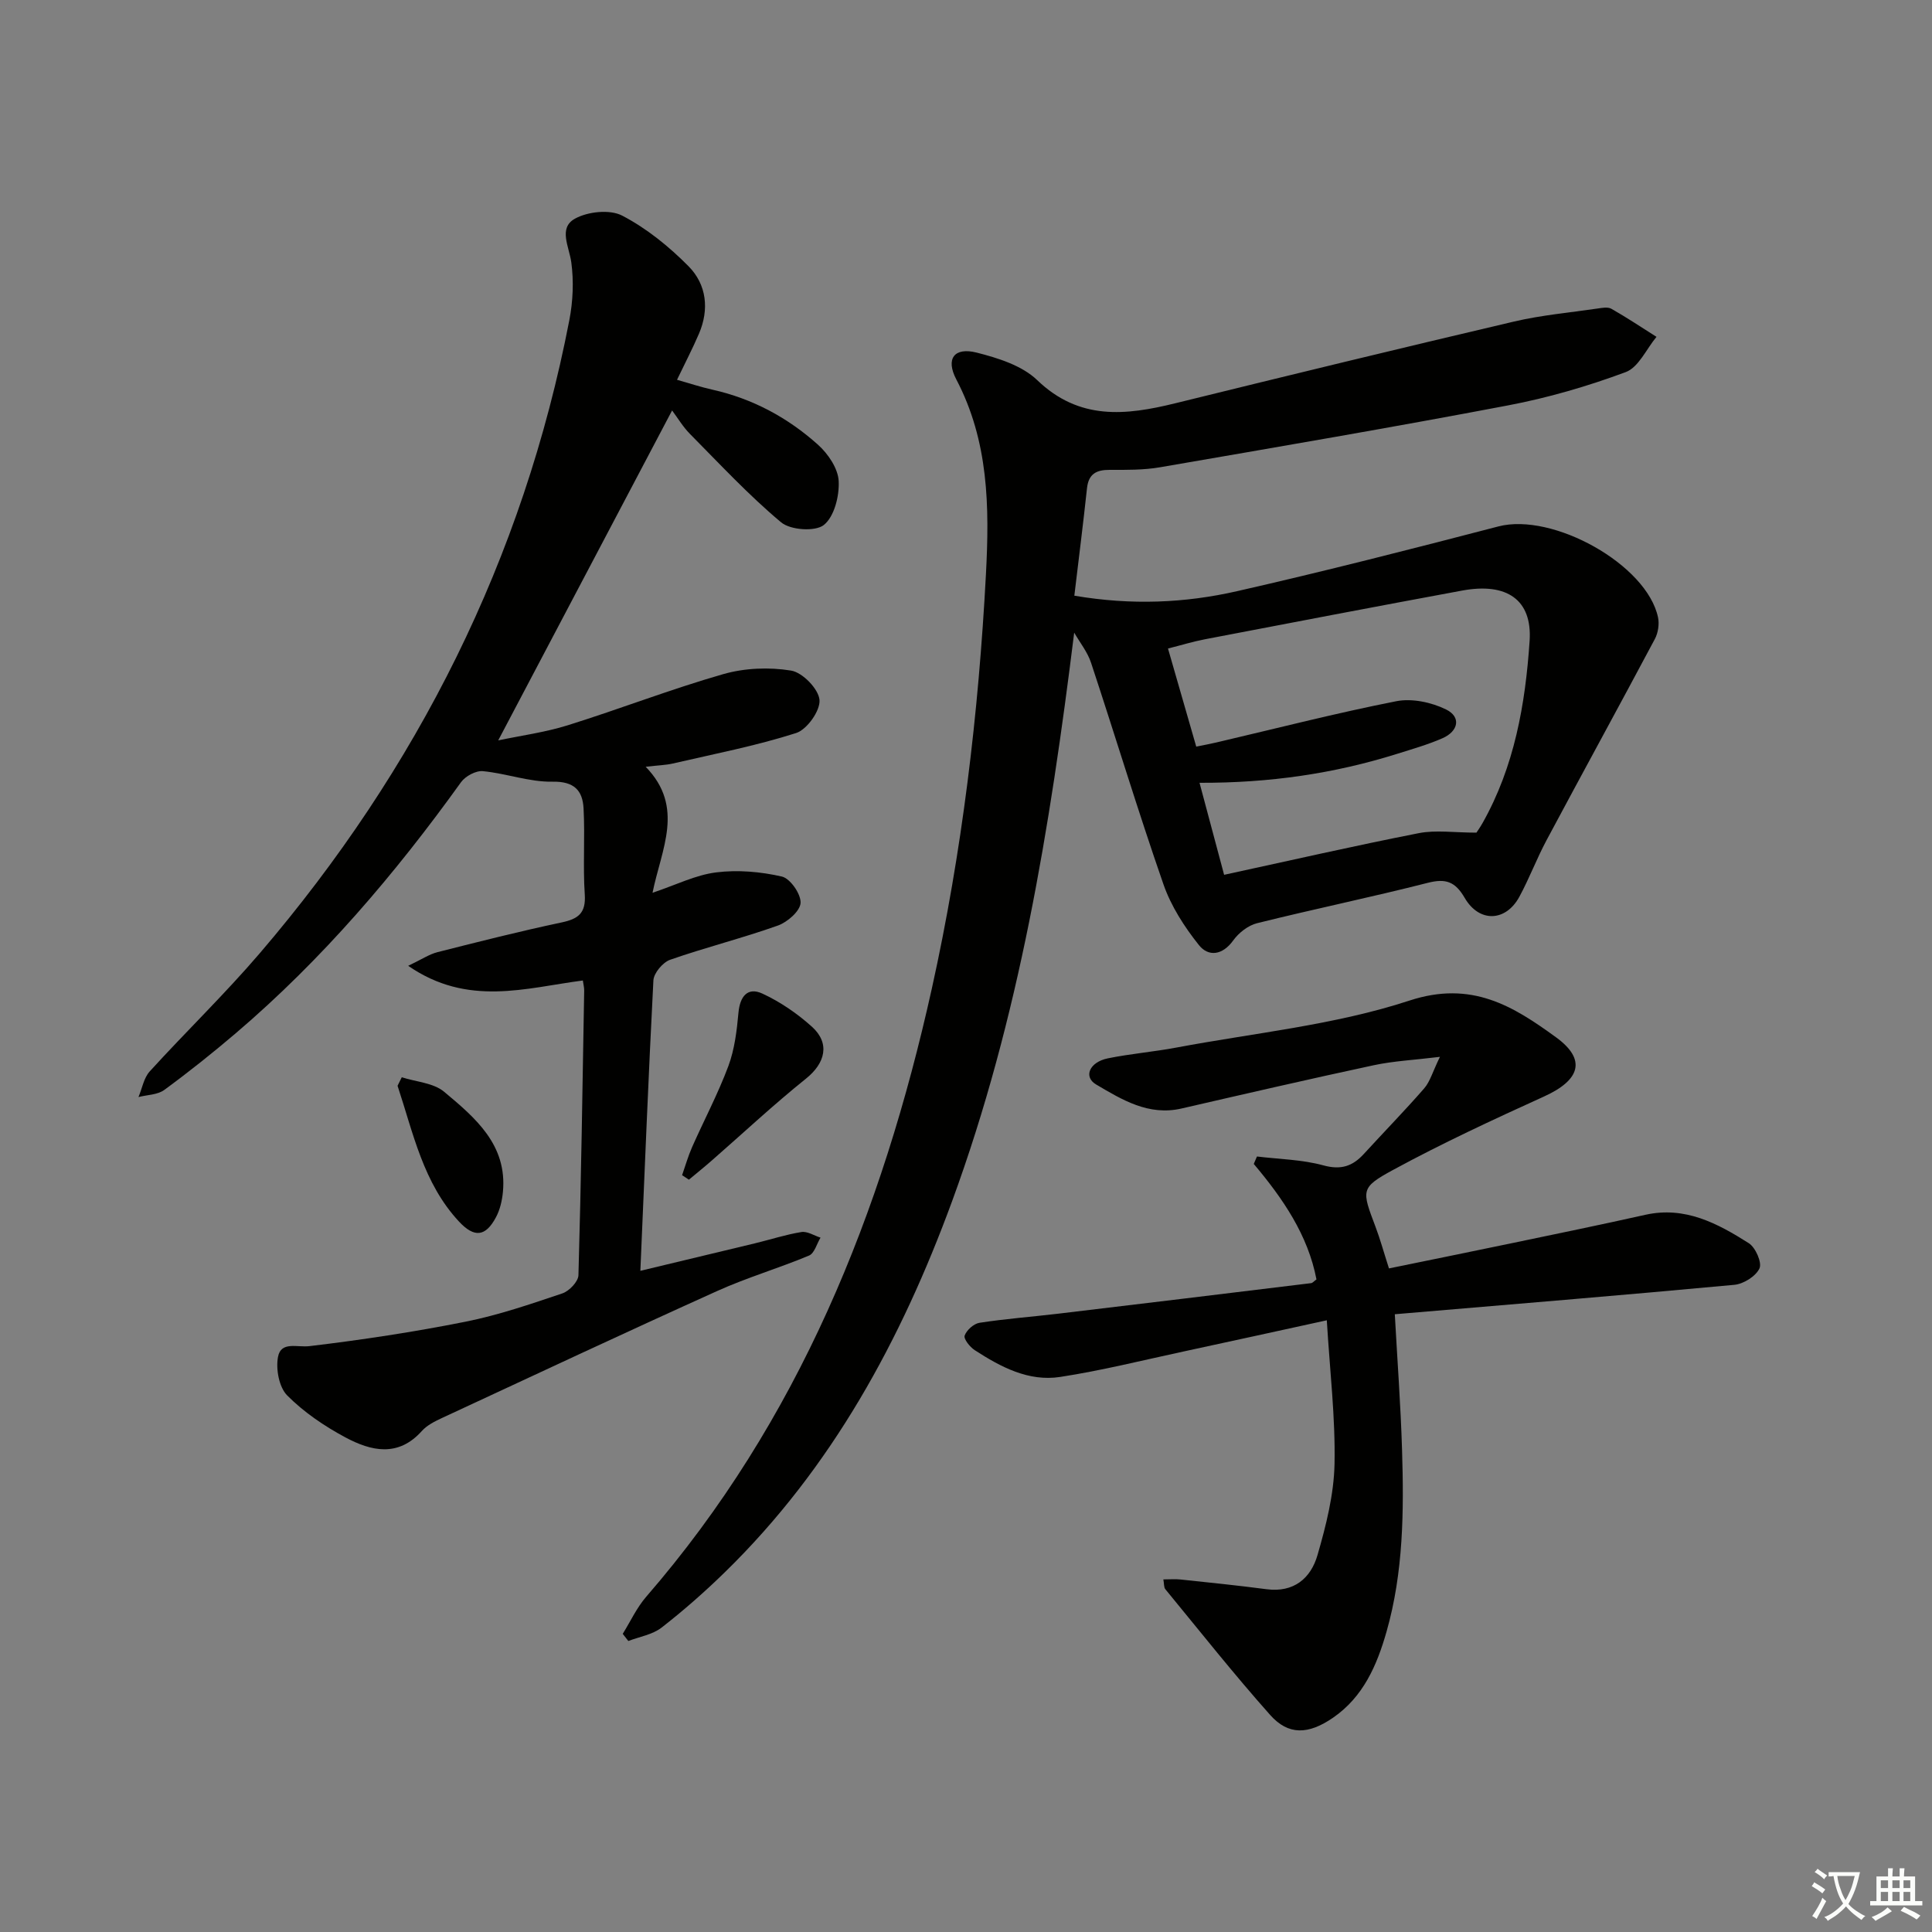 <svg enable-background="new 0 0 400 400" viewBox="0 0 400 400" xmlns="http://www.w3.org/2000/svg"><rect x="0" y="0" width="400" height="400" fill="#808080" stroke="none"/><path d="m377.9 391.2c-.2.3-.4.5-.6.8-.7-.6-1.4-1-2.2-1.5.2-.3.4-.5.5-.8.6.4 1.4.8 2.3 1.5zm-1.8 6.1c-.2-.2-.5-.4-.9-.6.4-.6.8-1.2 1.2-1.9s.7-1.3.9-1.9c.3.3.5.5.8.7-.7 1.3-1.4 2.6-2 3.7zm2.2-9c-.3.3-.5.5-.6.8-.6-.6-1.3-1.1-2-1.5.3-.3.5-.5.6-.7.6.5 1.3.9 2 1.4zm.3.2v-.9h2 4.5c-.3 1.3-.6 2.5-1 3.6s-.9 2.1-1.4 3c.4.5 1 1 1.6 1.4s1.2.8 1.9 1.1c-.3.2-.5.4-.8.8-.4-.3-1-.7-1.6-1.2s-1.2-1.1-1.6-1.6c-.5.6-1.1 1.1-1.7 1.6s-1.4.9-2.1 1.4c-.1-.3-.3-.5-.7-.8.6-.2 1.2-.5 1.9-1s1.4-1.1 2-1.8c-.5-.8-.9-1.6-1.2-2.5s-.6-2-.8-3.2c-.4.1-.7.1-1 .1zm2.5 2.7c.3 1 .7 1.7 1 2.2.3-.5.6-1.1 1-2s.6-1.9.9-3h-3.2-.4c.1.9.3 1.8.7 2.8z" fill="#fbfcfa"/><path d="m396.5 388.5v1.5 3.6h1.5v.9c-.4 0-1 0-1.7 0h-7.9c-.5 0-.9 0-1.2 0v-.9h1.3v-3.5c0-.7 0-1.2 0-1.6h2.4c0-.8 0-1.4 0-1.7h1c0 .3-.1.8-.1 1.7h1.5c0-.8 0-1.4 0-1.7h1c0 .3-.1.9-.1 1.7zm-8.2 9.2c-.2-.3-.5-.5-.8-.8.8-.3 1.4-.6 1.9-.9s1-.7 1.4-1.1c.3.3.6.5.9.8-1.6 1-2.8 1.6-3.4 2zm2.6-6.8v-1.6h-1.5v1.6zm0 2.7v-1.9h-1.5v1.9zm2.4-2.7v-1.6h-1.5v1.6zm0 2.7v-1.9h-1.5v1.9zm.2 2 .7-.8c.4.2.9.5 1.6.8s1.3.7 1.8 1c-.3.3-.5.6-.8.8-.4-.3-1.5-1-3.3-1.8zm2-4.7v-1.6h-1.4v1.6zm0 2.7v-1.9h-1.4v1.9z" fill="#fbfcfa"/><g fill="#010100"><path d="m222.4 130.98c-5.01 40.39-11.39 79.82-25.27 117.69-10.54 28.74-24.88 55.19-47.02 76.81-4.16 4.06-8.55 7.93-13.14 11.5-1.88 1.46-4.56 1.88-6.88 2.77-.39-.49-.77-.98-1.16-1.48 1.6-2.57 2.9-5.42 4.86-7.68 31.57-36.41 48.84-79.52 59.13-125.89 6.27-28.28 9.68-56.92 11.21-85.85.74-13.98.57-27.51-6.14-40.3-2.24-4.27-.45-6.72 4.21-5.55 4.41 1.12 9.38 2.67 12.52 5.68 8.72 8.4 18.34 7.34 28.62 4.81 23.35-5.75 46.72-11.43 70.13-16.92 5.63-1.32 11.45-1.84 17.19-2.68.98-.14 2.2-.39 2.96.04 3.19 1.81 6.24 3.85 9.34 5.81-2.09 2.51-3.71 6.31-6.37 7.3-7.89 2.93-16.08 5.32-24.35 6.89-23.96 4.56-48.01 8.66-72.05 12.81-3.42.59-6.97.55-10.46.54-2.75-.01-4.36.84-4.68 3.81-.79 7.38-1.73 14.75-2.62 22.24 11.87 2.02 22.92 1.52 33.72-.94 18.11-4.12 36.11-8.72 54.08-13.4 11.26-2.93 30.75 7.89 33.05 18.85.29 1.39.01 3.2-.66 4.46-7.41 13.92-14.99 27.74-22.42 41.65-2.04 3.81-3.56 7.89-5.62 11.69-2.81 5.21-8.31 5.44-11.33.26-1.96-3.37-3.9-4.07-7.64-3.12-11.73 2.99-23.6 5.43-35.35 8.36-1.85.46-3.79 1.98-4.93 3.56-2.22 3.09-5.13 3.44-7.1.98-3.01-3.77-5.78-8.07-7.35-12.59-5.28-15.18-9.93-30.58-14.98-45.84-.72-2.23-2.31-4.19-3.5-6.27zm83.28 41.41c.18-.28.75-1.08 1.24-1.94 6.62-11.71 8.89-24.64 9.77-37.76.57-8.52-4.72-12.13-13.96-10.42-17.76 3.28-35.5 6.68-53.24 10.08-2.51.48-4.97 1.24-7.67 1.92 2.04 7.1 3.92 13.6 5.85 20.31 1.61-.33 2.89-.56 4.16-.86 12.41-2.9 24.76-6.08 37.25-8.54 3.25-.64 7.29.22 10.32 1.71 3.18 1.57 2.53 4.51-.74 5.95-3.03 1.33-6.25 2.24-9.42 3.24-13.03 4.09-26.4 6.04-40.89 5.99 1.76 6.59 3.37 12.6 5.09 19.05 13.76-2.98 26.98-6.01 40.28-8.62 3.54-.7 7.33-.11 11.96-.11z"/><path d="m132.58 263.11c8.35-2 16.01-3.83 23.67-5.68 3.23-.78 6.41-1.82 9.67-2.35 1.23-.2 2.64.74 3.96 1.16-.78 1.28-1.26 3.25-2.38 3.71-6.27 2.63-12.85 4.55-19.04 7.35-19.06 8.6-37.99 17.47-56.95 26.28-1.5.7-3.11 1.5-4.18 2.7-4.92 5.49-10.53 4.15-15.83 1.31-4.35-2.33-8.59-5.21-12.04-8.68-1.69-1.7-2.38-5.47-1.9-7.99.62-3.28 3.96-1.91 6.53-2.22 10.82-1.29 21.63-2.93 32.31-5.06 6.81-1.36 13.45-3.64 20.04-5.86 1.42-.48 3.29-2.45 3.32-3.77.56-19.63.85-39.28 1.19-58.92.01-.65-.17-1.3-.28-2.09-11.84 1.54-23.81 5.49-36.16-3.04 2.77-1.31 4.34-2.39 6.08-2.83 8.52-2.16 17.04-4.32 25.64-6.14 3.46-.73 5.1-1.89 4.84-5.79-.4-5.93.07-11.91-.25-17.84-.2-3.69-1.93-5.61-6.43-5.52-4.79.09-9.58-1.72-14.42-2.18-1.45-.14-3.63 1.04-4.53 2.3-13.65 19-28.74 36.7-46.58 51.92-4.81 4.1-9.76 8.05-14.85 11.78-1.39 1.02-3.54 1.01-5.34 1.47.76-1.79 1.1-3.95 2.33-5.31 7.51-8.25 15.56-16.02 22.8-24.48 32.64-38.14 54.52-81.64 64.08-131.08.75-3.88.93-8.05.4-11.95-.45-3.26-2.71-7.09.73-9.02 2.65-1.49 7.25-1.98 9.8-.65 5.06 2.63 9.72 6.41 13.76 10.5 3.72 3.77 4.31 8.9 2.14 13.96-1.31 3.05-2.85 6-4.54 9.53 2.47.7 4.88 1.5 7.34 2.05 8.31 1.86 15.6 5.79 21.85 11.4 2.09 1.87 4.15 4.91 4.28 7.52.16 3.08-.91 7.36-3.07 9.09-1.78 1.42-6.92 1.07-8.85-.55-6.7-5.6-12.69-12.06-18.86-18.29-1.47-1.48-2.56-3.34-3.71-4.87-12.02 22.81-23.85 45.25-36 68.31 4.73-1 9.69-1.66 14.4-3.13 10.77-3.37 21.32-7.47 32.16-10.58 4.45-1.28 9.53-1.49 14.09-.74 2.36.39 5.67 3.8 5.87 6.07.19 2.22-2.59 6.14-4.85 6.86-8.33 2.66-16.98 4.33-25.53 6.31-1.43.33-2.93.36-5.61.67 8.15 8.38 3.24 17.04 1.42 26.09 4.86-1.63 8.92-3.69 13.17-4.22 4.46-.56 9.21-.15 13.61.86 1.73.4 3.97 3.63 3.87 5.46-.09 1.69-2.73 3.99-4.71 4.69-7.34 2.61-14.94 4.51-22.3 7.08-1.51.53-3.37 2.74-3.46 4.26-1.02 19.55-1.79 39.14-2.7 60.14z"/><path d="m240.86 327c1.36 0 2.49-.1 3.59.02 5.93.63 11.86 1.23 17.77 2.01 5.66.74 9.16-2.26 10.55-7.05 1.78-6.14 3.4-12.56 3.53-18.89.19-9.56-.96-19.15-1.6-29.74-10.41 2.27-19.91 4.37-29.42 6.41-8.58 1.84-17.12 3.99-25.78 5.32-6.55 1.01-12.33-2.07-17.7-5.55-1-.65-2.32-2.32-2.08-3.01.41-1.14 1.88-2.46 3.07-2.65 5.39-.83 10.84-1.24 16.26-1.88 17.47-2.08 34.94-4.2 52.41-6.33.29-.03.53-.36 1.1-.77-1.76-9.2-6.96-16.76-12.98-23.91.22-.51.44-1.03.66-1.54 4.6.56 9.34.63 13.76 1.84 3.66 1 6.05.17 8.39-2.39 4.14-4.53 8.44-8.92 12.47-13.55 1.22-1.4 1.74-3.41 3.26-6.53-5.4.66-9.61.86-13.68 1.73-13.29 2.85-26.55 5.91-39.8 8.96-6.83 1.58-12.32-1.8-17.7-4.97-2.68-1.58-1.39-4.63 2.42-5.41 4.71-.96 9.52-1.35 14.24-2.24 16.13-3.03 32.74-4.65 48.21-9.72 12.89-4.23 21.49 1.16 30.36 7.61 6.37 4.64 4.97 8.87-2.52 12.26-10.55 4.79-21.08 9.68-31.25 15.2-6.79 3.69-6.46 4.21-3.61 11.78.94 2.48 1.64 5.05 2.78 8.6 8.36-1.71 16.87-3.44 25.38-5.21 9.24-1.93 18.5-3.83 27.71-5.89 8.21-1.83 14.94 1.78 21.41 5.88 1.39.88 2.77 4.02 2.21 5.22-.76 1.63-3.3 3.23-5.22 3.4-23.29 2.17-46.61 4.08-70.28 6.09.53 9.67 1.22 18.88 1.5 28.1.39 12.64.3 25.29-3.21 37.61-1.99 6.99-4.83 13.53-11.1 17.84-5.1 3.5-9.23 3.65-13-.59-7.5-8.43-14.52-17.3-21.69-26.02-.34-.39-.25-1.18-.42-2.04z"/><path d="m141.22 243.31c.68-1.94 1.24-3.93 2.07-5.81 2.48-5.6 5.37-11.05 7.51-16.78 1.29-3.47 1.75-7.32 2.09-11.05.31-3.39 1.9-5.37 4.95-3.96 3.7 1.71 7.23 4.13 10.27 6.87 3.82 3.45 2.73 7.56-1.24 10.74-6.71 5.38-13.01 11.28-19.49 16.94-1.55 1.36-3.16 2.65-4.75 3.98-.48-.3-.95-.61-1.41-.93z"/><path d="m83.18 223.04c2.96.95 6.55 1.15 8.76 2.99 6.44 5.38 13.13 10.99 12.18 20.79-.17 1.76-.6 3.62-1.42 5.17-2.16 4.08-4.5 4.32-7.67.92-7.41-7.96-9.47-18.31-12.72-28.11.3-.59.58-1.17.87-1.76z"/></g></svg>